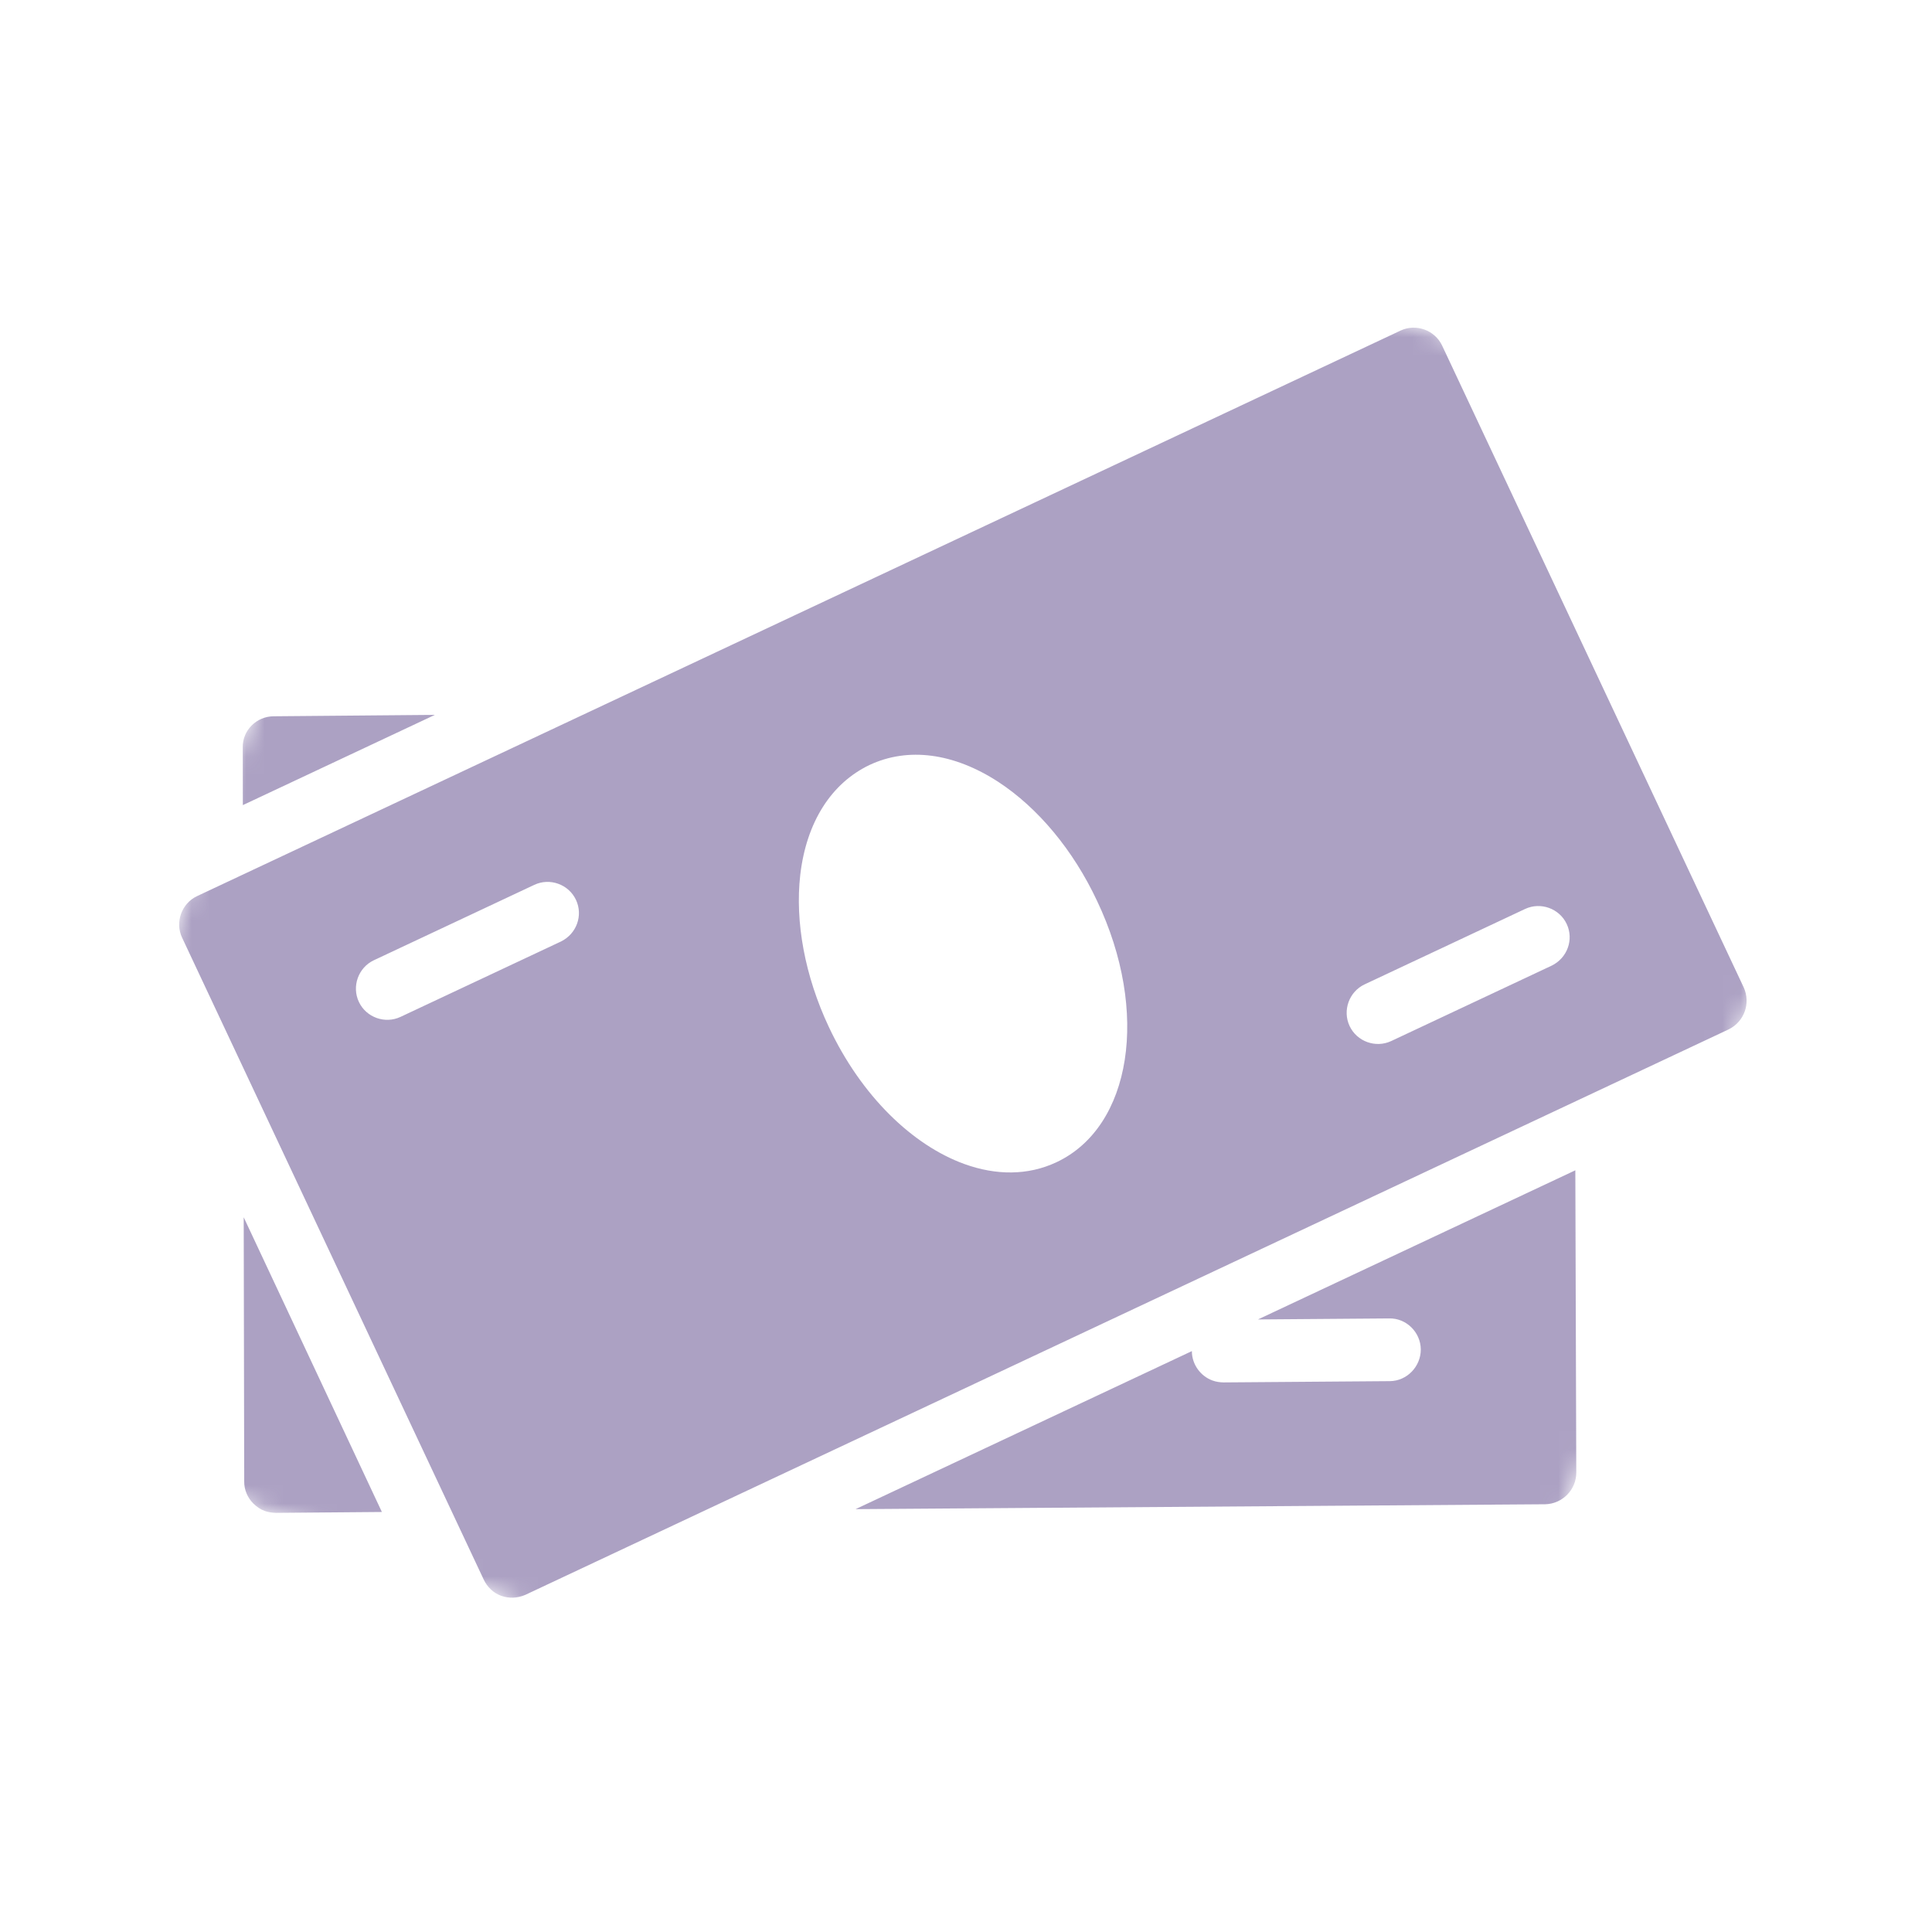 <svg width="106" height="106" viewBox="0 0 106 106" fill="none" xmlns="http://www.w3.org/2000/svg">
<g id="Group">
<g id="Clip path group">
<mask id="mask0_45_18395" style="mask-type:luminance" maskUnits="userSpaceOnUse" x="0" y="0" width="106" height="106">
<g id="SVGID_2_">
<path id="Vector" d="M105.637 27.999L27.998 0L-0.001 77.639L77.638 105.637L105.637 27.999Z" fill="white"/>
</g>
</mask>
<g mask="url(#mask0_45_18395)">
<path id="Vector_2" d="M15.013 39.299C14.075 39.303 13.294 40.073 13.319 41.019L13.324 44.173L23.86 39.222L15.013 39.299ZM13.371 66.787L13.399 81.282C13.394 81.738 13.581 82.171 13.899 82.491C14.085 82.672 14.286 82.813 14.528 82.901C14.71 82.966 14.927 82.999 15.131 83.004L20.952 82.955L13.371 66.787ZM86.483 80.792L86.431 64.209L69.018 72.392L76.212 72.336C77.158 72.311 77.947 73.099 77.952 74.037C77.956 74.976 77.189 75.773 76.251 75.777L67.132 75.847C66.928 75.842 66.731 75.817 66.529 75.744C65.882 75.511 65.401 74.88 65.392 74.146C65.399 74.126 65.399 74.126 65.399 74.126L46.94 82.8L84.781 82.532C85.727 82.508 86.487 81.731 86.483 80.792ZM95.67 54.175L79.124 18.963C78.723 18.11 77.692 17.738 76.839 18.139L10.816 49.164C9.963 49.564 9.591 50.596 9.992 51.448L26.538 86.661C26.732 87.073 27.071 87.401 27.496 87.554C27.92 87.707 28.383 87.692 28.816 87.505L94.839 56.48C95.699 56.059 96.064 55.048 95.67 54.175ZM30.777 51.656L21.974 55.792C21.121 56.193 20.09 55.821 19.689 54.968C19.289 54.116 19.66 53.084 20.513 52.684L29.316 48.547C30.169 48.146 31.2 48.518 31.601 49.371C32.002 50.224 31.637 51.235 30.777 51.656ZM57.962 63.767C56.394 64.504 54.641 64.488 52.922 63.868C50.071 62.84 47.255 60.134 45.471 56.338C44.165 53.559 43.612 50.595 43.906 48.005C44.242 45.11 45.606 42.975 47.704 41.972C49.822 40.977 52.33 41.31 54.772 42.899C56.954 44.325 58.883 46.643 60.188 49.422C63.086 55.516 62.089 61.828 57.962 63.767ZM85.134 52.98L76.331 57.117C75.478 57.517 74.447 57.146 74.046 56.293C73.646 55.44 74.018 54.409 74.87 54.008L83.674 49.871C84.526 49.471 85.558 49.843 85.958 50.695C86.359 51.548 85.994 52.559 85.134 52.98Z" fill="#5B4589" fill-opacity="0.5"/>
</g>
</g>
</g>
</svg>

